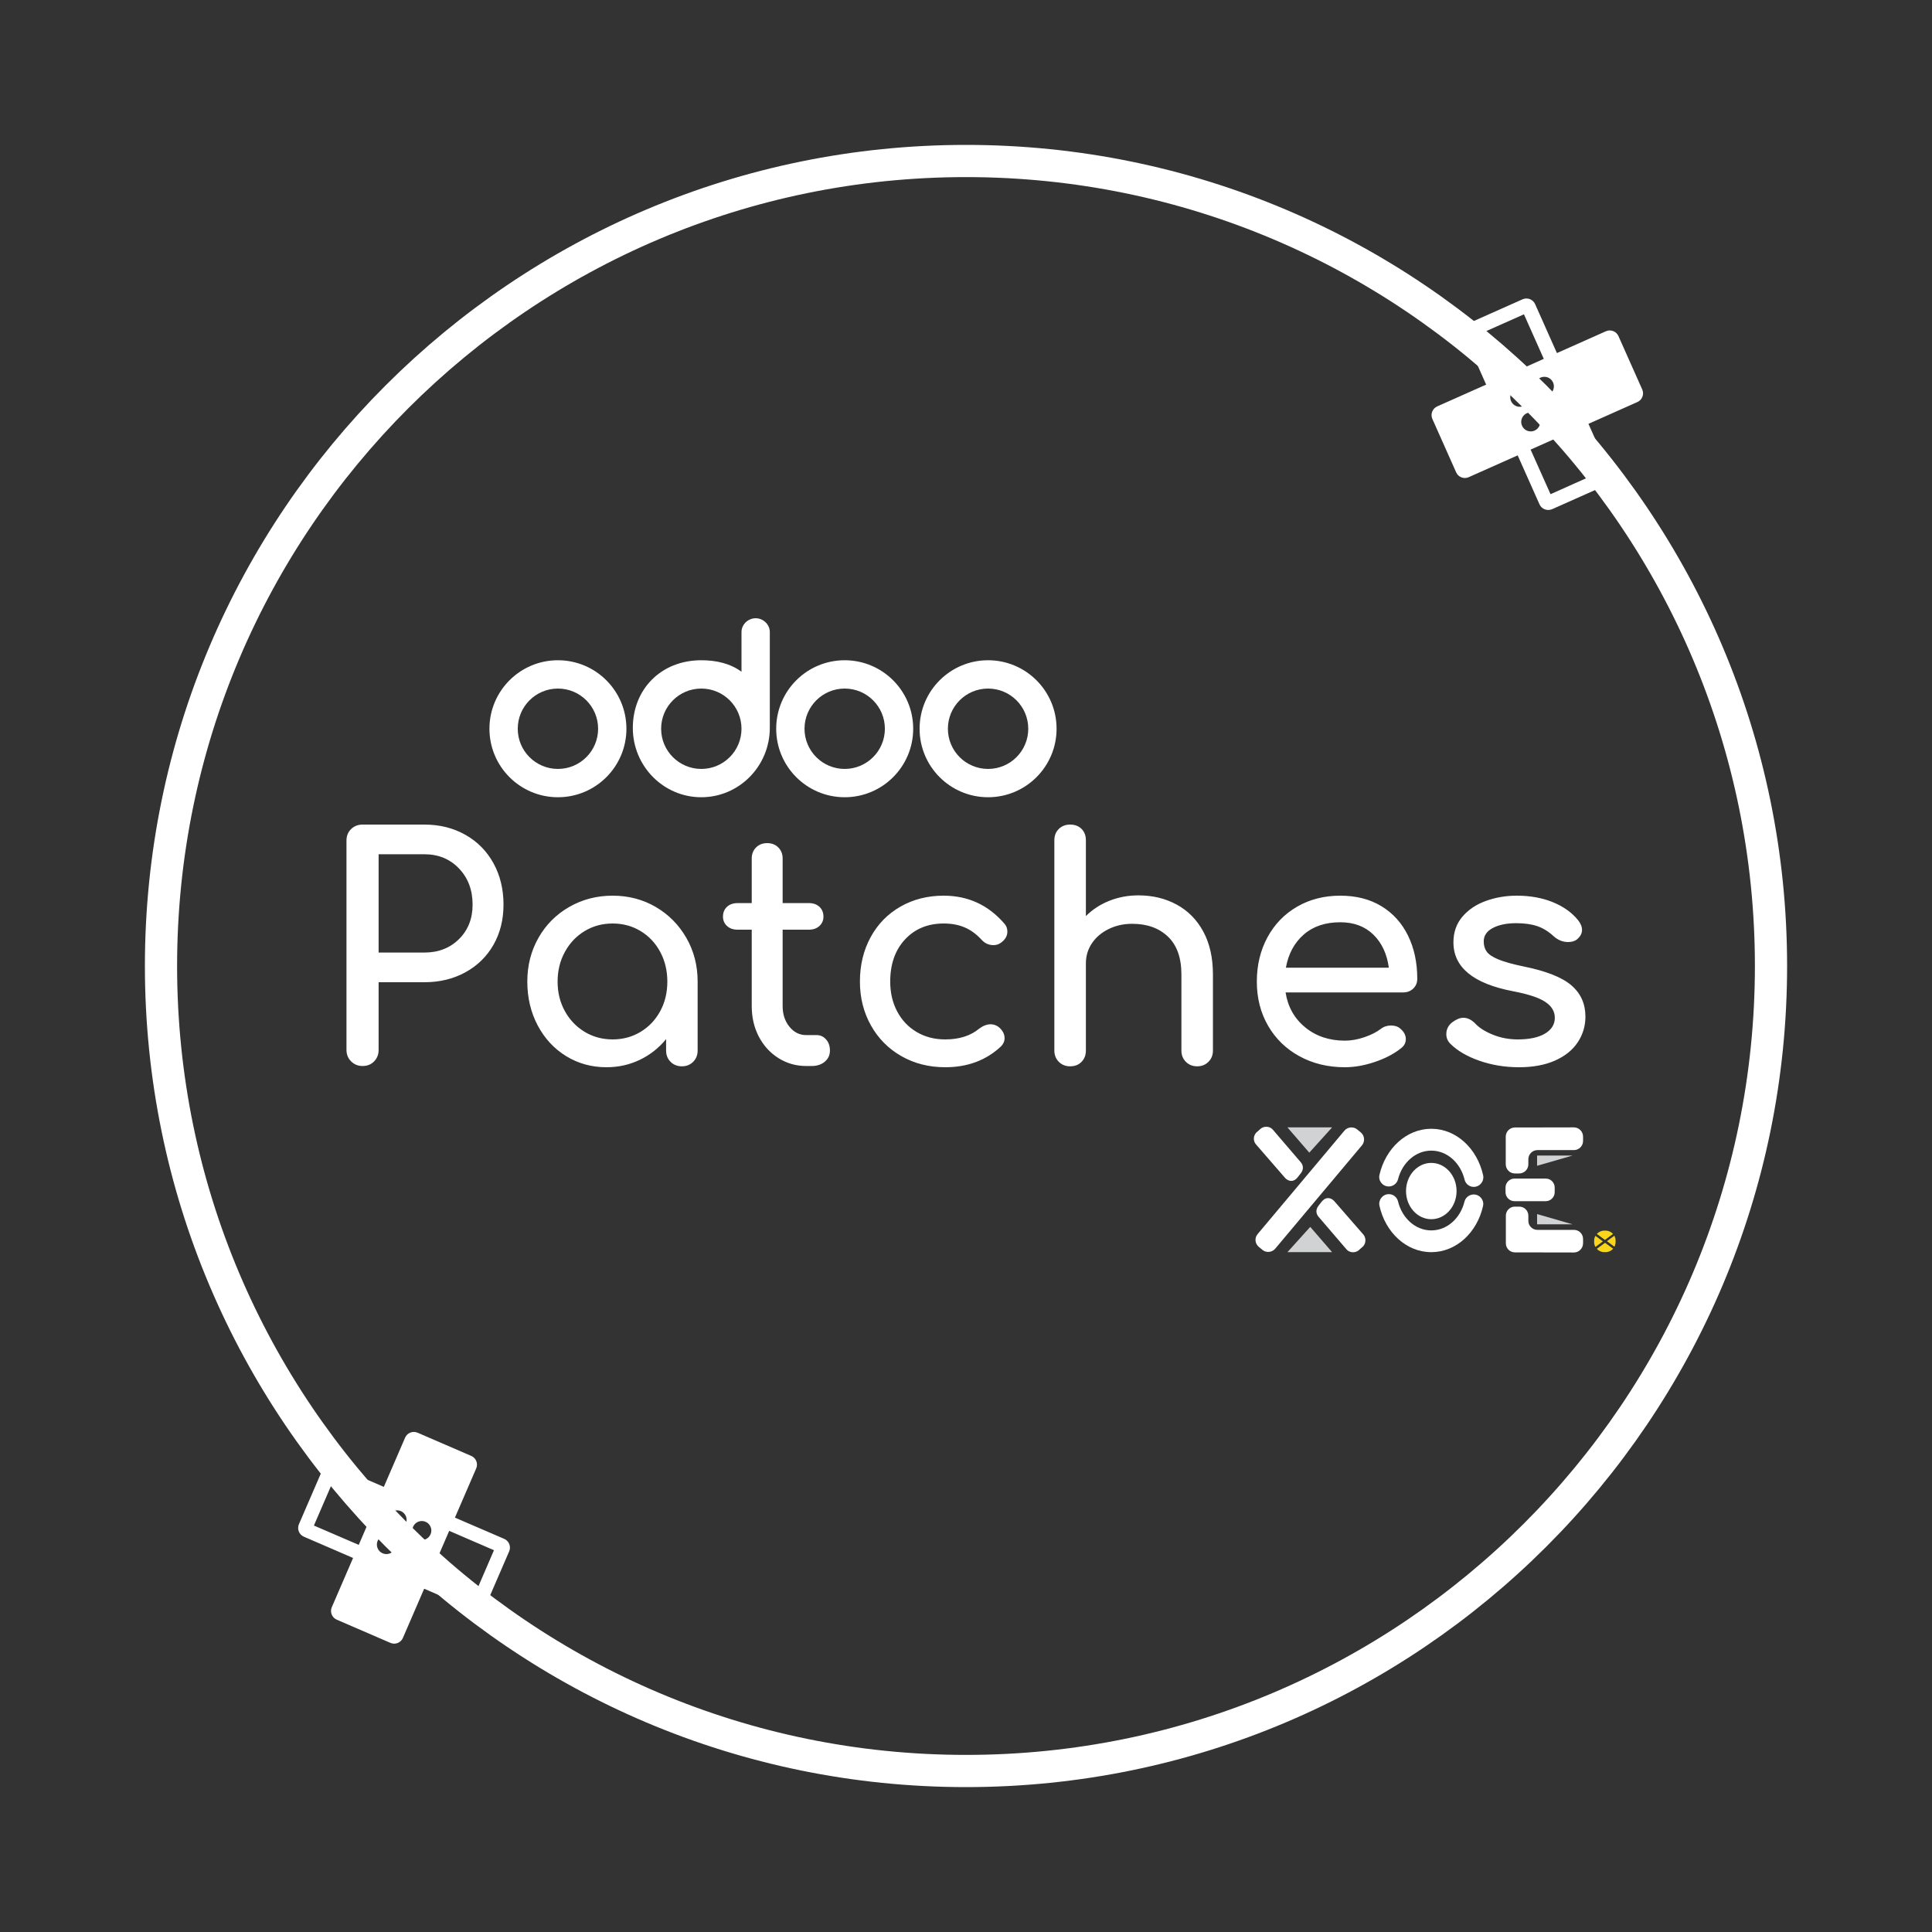 <?xml version="1.0" standalone="no"?><!-- Generator: Gravit.io --><svg xmlns="http://www.w3.org/2000/svg" xmlns:xlink="http://www.w3.org/1999/xlink" style="isolation:isolate" viewBox="0 0 300 300" width="300" height="300"><rect x="0" y="0" width="300" height="300" fill="#333333" stroke="none"/><defs><clipPath id="_clipPath_dxRG6C7G5HgPdCLGuFZnWgNwMcaqjHMs"><rect width="300" height="300"/></clipPath></defs><g clip-path="url(#_clipPath_dxRG6C7G5HgPdCLGuFZnWgNwMcaqjHMs)"><clipPath id="_clipPath_G8tVZ8Yu4KhVqrOMg3HS4EPiWa4wfByr"><rect x="0" y="0" width="300" height="300" transform="matrix(1,0,0,1,0,0)" fill="rgb(255,255,255)"/></clipPath><g clip-path="url(#_clipPath_G8tVZ8Yu4KhVqrOMg3HS4EPiWa4wfByr)"><g id="Group"><g id="Group"><path d=" M 25 150 C 25 81.011 81.011 25 150 25 C 218.989 25 275 81.011 275 150 C 275 218.989 218.989 275 150 275 C 81.011 275 25 218.989 25 150 Z " fill="none" vector-effect="non-scaling-stroke" stroke-width="5" stroke="rgb(255,255,255)" stroke-linejoin="miter" stroke-linecap="square" stroke-miterlimit="3"/><g id="Group"><path d=" M 153.428 123.795 C 147.555 123.795 142.793 119.033 142.793 113.159 C 142.793 107.285 147.555 102.523 153.428 102.523 C 159.302 102.523 164.064 107.285 164.064 113.159 C 164.064 119.033 159.302 123.795 153.428 123.795 Z  M 153.428 119.399 C 156.874 119.399 159.668 116.605 159.668 113.159 C 159.668 109.713 156.874 106.919 153.428 106.919 C 149.982 106.919 147.189 109.713 147.189 113.159 C 147.189 116.605 149.982 119.399 153.428 119.399 Z  M 131.164 123.795 C 125.29 123.795 120.528 119.033 120.528 113.159 C 120.528 107.285 125.29 102.523 131.164 102.523 C 137.038 102.523 141.8 107.285 141.8 113.159 C 141.8 119.033 137.038 123.795 131.164 123.795 Z  M 131.164 119.399 C 134.61 119.399 137.404 116.605 137.404 113.159 C 137.404 109.713 134.61 106.919 131.164 106.919 C 127.718 106.919 124.924 109.713 124.924 113.159 C 124.924 116.605 127.718 119.399 131.164 119.399 Z  M 119.536 113.017 C 119.536 118.964 114.772 123.795 108.898 123.795 C 103.025 123.795 98.264 118.974 98.264 113.027 C 98.264 107.08 102.589 102.523 108.898 102.523 C 111.23 102.523 113.386 103.019 115.139 104.307 L 115.139 98.14 C 115.139 96.958 116.17 96 117.338 96 C 118.504 96 119.536 96.959 119.536 98.14 L 119.536 113.017 Z  M 108.9 119.399 C 112.346 119.399 115.139 116.605 115.139 113.159 C 115.139 109.713 112.346 106.919 108.9 106.919 C 105.454 106.919 102.66 109.713 102.66 113.159 C 102.66 116.605 105.454 119.399 108.9 119.399 Z " fill="rgb(255,255,255)"/><path d=" M 86.635 123.795 C 80.761 123.795 76 119.033 76 113.159 C 76 107.285 80.761 102.523 86.635 102.523 C 92.509 102.523 97.271 107.285 97.271 113.159 C 97.271 119.033 92.509 123.795 86.635 123.795 Z  M 86.635 119.399 C 90.081 119.399 92.875 116.605 92.875 113.159 C 92.875 109.713 90.081 106.919 86.635 106.919 C 83.189 106.919 80.396 109.713 80.396 113.159 C 80.396 116.605 83.189 119.399 86.635 119.399 Z " fill="rgb(255,255,255)"/></g></g></g></g><g id="Group"><path d=" M 228.536 39.82 L 261.68 52.536 L 248.964 85.68 L 215.82 72.964 L 228.536 39.82 Z " fill="none"/><path d=" M 246.653 65.814 L 254.258 62.426 C 254.615 62.267 254.895 61.972 255.035 61.607 C 255.175 61.242 255.164 60.836 255.005 60.479 L 251.311 52.185 C 251.152 51.828 250.857 51.548 250.492 51.408 C 250.127 51.268 249.721 51.279 249.363 51.438 L 241.758 54.826 L 238.371 47.221 C 238.037 46.48 237.167 46.146 236.423 46.474 L 228.13 50.168 C 227.773 50.327 227.493 50.621 227.353 50.987 C 227.213 51.352 227.224 51.758 227.383 52.115 L 230.771 59.721 L 223.166 63.108 C 222.808 63.267 222.528 63.562 222.388 63.927 C 222.248 64.292 222.259 64.698 222.419 65.056 L 226.113 73.349 C 226.445 74.094 227.315 74.428 228.06 74.096 L 235.665 70.708 L 239.053 78.313 C 239.223 78.695 239.521 78.952 239.88 79.09 C 240.239 79.227 240.637 79.222 241.014 79.065 L 249.307 75.371 C 249.665 75.212 249.944 74.918 250.085 74.553 C 250.225 74.187 250.214 73.781 250.054 73.424 L 246.653 65.814 Z  M 240.339 58.607 C 241.099 58.898 241.482 59.758 241.191 60.518 C 240.899 61.277 240.039 61.66 239.28 61.369 C 238.52 61.078 238.137 60.218 238.429 59.458 C 238.72 58.699 239.58 58.316 240.339 58.607 Z  M 232.796 58.818 L 229.701 51.896 L 236.638 48.806 L 239.719 55.723 L 232.796 58.818 Z  M 235.458 63.071 C 234.699 62.78 234.316 61.92 234.607 61.161 C 234.898 60.401 235.758 60.018 236.518 60.309 C 237.277 60.601 237.66 61.461 237.369 62.22 C 237.078 62.98 236.218 63.363 235.458 63.071 Z  M 237.161 66.893 C 236.401 66.602 236.018 65.742 236.309 64.982 C 236.601 64.223 237.461 63.84 238.22 64.131 C 238.98 64.422 239.363 65.282 239.071 66.042 C 238.78 66.801 237.92 67.184 237.161 66.893 Z  M 242.042 62.429 C 242.801 62.72 243.184 63.58 242.893 64.339 C 242.602 65.099 241.742 65.482 240.982 65.191 C 240.223 64.899 239.84 64.039 240.131 63.28 C 240.422 62.52 241.282 62.137 242.042 62.429 Z  M 240.767 76.737 L 237.672 69.814 L 244.608 66.724 L 247.689 73.642 L 240.767 76.737 Z " fill="rgb(255,255,255)"/></g><g id="Group"><path d=" M 39.71 228.787 L 72.713 215.71 L 85.79 248.713 L 52.787 261.79 L 39.71 228.787 Z " fill="none"/><path d=" M 70.641 235.655 L 73.945 228.014 C 74.101 227.655 74.107 227.249 73.963 226.885 C 73.819 226.521 73.536 226.23 73.177 226.075 L 64.844 222.471 C 64.485 222.316 64.079 222.309 63.715 222.453 C 63.351 222.597 63.06 222.88 62.905 223.24 L 59.6 230.881 L 51.959 227.577 C 51.211 227.257 50.345 227.6 50.02 228.345 L 46.416 236.678 C 46.261 237.037 46.254 237.443 46.398 237.807 C 46.542 238.17 46.825 238.462 47.185 238.617 L 54.826 241.921 L 51.522 249.563 C 51.366 249.922 51.36 250.328 51.504 250.692 C 51.648 251.056 51.931 251.347 52.29 251.502 L 60.623 255.106 C 61.372 255.429 62.238 255.086 62.562 254.337 L 65.866 246.696 L 73.508 250 C 73.892 250.166 74.285 250.154 74.642 250.012 C 75 249.87 75.289 249.597 75.461 249.226 L 79.064 240.893 C 79.22 240.534 79.226 240.128 79.082 239.765 C 78.938 239.401 78.655 239.109 78.296 238.954 L 70.641 235.655 Z  M 61.115 234.625 C 61.872 234.325 62.736 234.698 63.035 235.455 C 63.335 236.211 62.961 237.075 62.205 237.375 C 61.449 237.675 60.585 237.301 60.285 236.545 C 59.985 235.788 60.359 234.924 61.115 234.625 Z  M 55.706 239.886 L 48.742 236.886 L 51.756 229.916 L 58.707 232.922 L 55.706 239.886 Z  M 60.545 241.215 C 59.788 241.515 58.924 241.141 58.625 240.385 C 58.325 239.628 58.698 238.764 59.455 238.465 C 60.211 238.165 61.075 238.539 61.375 239.295 C 61.675 240.051 61.301 240.915 60.545 241.215 Z  M 64.385 242.875 C 63.628 243.175 62.764 242.802 62.465 242.045 C 62.165 241.289 62.539 240.425 63.295 240.125 C 64.051 239.825 64.915 240.199 65.215 240.955 C 65.515 241.712 65.141 242.576 64.385 242.875 Z  M 64.955 236.285 C 65.712 235.985 66.576 236.359 66.875 237.115 C 67.175 237.872 66.802 238.736 66.045 239.035 C 65.289 239.335 64.425 238.961 64.125 238.205 C 63.825 237.449 64.199 236.585 64.955 236.285 Z  M 73.702 247.68 L 66.738 244.68 L 69.752 237.71 L 76.703 240.715 L 73.702 247.68 Z " fill="rgb(255,255,255)"/></g><path d=" M 58.792 163.032 L 58.792 163.032 Q 58.792 164.088 58.096 164.808 L 58.096 164.808 L 58.096 164.808 Q 57.4 165.528 56.296 165.528 L 56.296 165.528 L 56.296 165.528 Q 55.24 165.528 54.52 164.808 L 54.52 164.808 L 54.52 164.808 Q 53.8 164.088 53.8 163.032 L 53.8 163.032 L 53.8 130.536 L 53.8 130.536 Q 53.8 129.432 54.52 128.736 L 54.52 128.736 L 54.52 128.736 Q 55.24 128.04 56.296 128.04 L 56.296 128.04 L 65.896 128.04 L 65.896 128.04 Q 69.448 128.04 72.256 129.624 L 72.256 129.624 L 72.256 129.624 Q 75.064 131.208 76.624 134.04 L 76.624 134.04 L 76.624 134.04 Q 78.184 136.872 78.184 140.472 L 78.184 140.472 L 78.184 140.472 Q 78.184 143.976 76.624 146.712 L 76.624 146.712 L 76.624 146.712 Q 75.064 149.448 72.256 150.984 L 72.256 150.984 L 72.256 150.984 Q 69.448 152.52 65.896 152.52 L 65.896 152.52 L 58.792 152.52 L 58.792 163.032 L 58.792 163.032 Z  M 65.896 147.912 L 65.896 147.912 Q 69.16 147.912 71.272 145.824 L 71.272 145.824 L 71.272 145.824 Q 73.384 143.736 73.384 140.472 L 73.384 140.472 L 73.384 140.472 Q 73.384 137.064 71.272 134.856 L 71.272 134.856 L 71.272 134.856 Q 69.16 132.648 65.896 132.648 L 65.896 132.648 L 58.792 132.648 L 58.792 147.912 L 65.896 147.912 L 65.896 147.912 Z  M 95.128 139.08 L 95.128 139.08 Q 98.824 139.08 101.824 140.832 L 101.824 140.832 L 101.824 140.832 Q 104.824 142.584 106.576 145.632 L 106.576 145.632 L 106.576 145.632 Q 108.328 148.68 108.328 152.424 L 108.328 152.424 L 108.328 163.128 L 108.328 163.128 Q 108.328 164.184 107.632 164.88 L 107.632 164.88 L 107.632 164.88 Q 106.936 165.576 105.88 165.576 L 105.88 165.576 L 105.88 165.576 Q 104.824 165.576 104.128 164.88 L 104.128 164.88 L 104.128 164.88 Q 103.432 164.184 103.432 163.128 L 103.432 163.128 L 103.432 161.352 L 103.432 161.352 Q 101.752 163.416 99.352 164.568 L 99.352 164.568 L 99.352 164.568 Q 96.952 165.72 94.168 165.72 L 94.168 165.72 L 94.168 165.72 Q 90.712 165.72 87.904 163.992 L 87.904 163.992 L 87.904 163.992 Q 85.096 162.264 83.488 159.216 L 83.488 159.216 L 83.488 159.216 Q 81.88 156.168 81.88 152.424 L 81.88 152.424 L 81.88 152.424 Q 81.88 148.68 83.608 145.632 L 83.608 145.632 L 83.608 145.632 Q 85.336 142.584 88.384 140.832 L 88.384 140.832 L 88.384 140.832 Q 91.432 139.08 95.128 139.08 L 95.128 139.08 L 95.128 139.08 Z  M 95.128 161.4 L 95.128 161.4 Q 97.528 161.4 99.472 160.224 L 99.472 160.224 L 99.472 160.224 Q 101.416 159.048 102.52 157.008 L 102.52 157.008 L 102.52 157.008 Q 103.624 154.968 103.624 152.424 L 103.624 152.424 L 103.624 152.424 Q 103.624 149.88 102.52 147.816 L 102.52 147.816 L 102.52 147.816 Q 101.416 145.752 99.472 144.576 L 99.472 144.576 L 99.472 144.576 Q 97.528 143.4 95.128 143.4 L 95.128 143.4 L 95.128 143.4 Q 92.728 143.4 90.784 144.576 L 90.784 144.576 L 90.784 144.576 Q 88.84 145.752 87.712 147.816 L 87.712 147.816 L 87.712 147.816 Q 86.584 149.88 86.584 152.424 L 86.584 152.424 L 86.584 152.424 Q 86.584 154.968 87.712 157.008 L 87.712 157.008 L 87.712 157.008 Q 88.84 159.048 90.784 160.224 L 90.784 160.224 L 90.784 160.224 Q 92.728 161.4 95.128 161.4 L 95.128 161.4 L 95.128 161.4 Z  M 126.808 160.728 L 126.808 160.728 Q 127.672 160.728 128.272 161.4 L 128.272 161.4 L 128.272 161.4 Q 128.872 162.072 128.872 163.128 L 128.872 163.128 L 128.872 163.128 Q 128.872 164.184 128.08 164.856 L 128.08 164.856 L 128.08 164.856 Q 127.288 165.528 126.04 165.528 L 126.04 165.528 L 125.176 165.528 L 125.176 165.528 Q 122.824 165.528 120.88 164.304 L 120.88 164.304 L 120.88 164.304 Q 118.936 163.08 117.832 160.968 L 117.832 160.968 L 117.832 160.968 Q 116.728 158.856 116.728 156.216 L 116.728 156.216 L 116.728 144.36 L 114.52 144.36 L 114.52 144.36 Q 113.512 144.36 112.888 143.784 L 112.888 143.784 L 112.888 143.784 Q 112.264 143.208 112.264 142.344 L 112.264 142.344 L 112.264 142.344 Q 112.264 141.384 112.888 140.808 L 112.888 140.808 L 112.888 140.808 Q 113.512 140.232 114.52 140.232 L 114.52 140.232 L 116.728 140.232 L 116.728 133.32 L 116.728 133.32 Q 116.728 132.264 117.4 131.592 L 117.4 131.592 L 117.4 131.592 Q 118.072 130.92 119.128 130.92 L 119.128 130.92 L 119.128 130.92 Q 120.184 130.92 120.856 131.592 L 120.856 131.592 L 120.856 131.592 Q 121.528 132.264 121.528 133.32 L 121.528 133.32 L 121.528 140.232 L 125.608 140.232 L 125.608 140.232 Q 126.616 140.232 127.24 140.808 L 127.24 140.808 L 127.24 140.808 Q 127.864 141.384 127.864 142.344 L 127.864 142.344 L 127.864 142.344 Q 127.864 143.208 127.24 143.784 L 127.24 143.784 L 127.24 143.784 Q 126.616 144.36 125.608 144.36 L 125.608 144.36 L 121.528 144.36 L 121.528 156.216 L 121.528 156.216 Q 121.528 158.136 122.584 159.432 L 122.584 159.432 L 122.584 159.432 Q 123.64 160.728 125.176 160.728 L 125.176 160.728 L 126.808 160.728 L 126.808 160.728 Z  M 146.536 139.08 L 146.536 139.08 Q 152.2 139.08 155.944 143.4 L 155.944 143.4 L 155.944 143.4 Q 156.424 143.928 156.424 144.648 L 156.424 144.648 L 156.424 144.648 Q 156.424 145.704 155.368 146.424 L 155.368 146.424 L 155.368 146.424 Q 154.888 146.76 154.264 146.76 L 154.264 146.76 L 154.264 146.76 Q 153.16 146.76 152.392 145.896 L 152.392 145.896 L 152.392 145.896 Q 151.192 144.6 149.776 144 L 149.776 144 L 149.776 144 Q 148.36 143.4 146.536 143.4 L 146.536 143.4 L 146.536 143.4 Q 142.84 143.4 140.536 145.872 L 140.536 145.872 L 140.536 145.872 Q 138.232 148.344 138.232 152.424 L 138.232 152.424 L 138.232 152.424 Q 138.232 155.016 139.312 157.056 L 139.312 157.056 L 139.312 157.056 Q 140.392 159.096 142.336 160.248 L 142.336 160.248 L 142.336 160.248 Q 144.28 161.4 146.776 161.4 L 146.776 161.4 L 146.776 161.4 Q 150.04 161.4 152.056 159.72 L 152.056 159.72 L 152.056 159.72 Q 152.968 159.048 153.832 159.048 L 153.832 159.048 L 153.832 159.048 Q 154.504 159.048 155.08 159.48 L 155.08 159.48 L 155.08 159.48 Q 155.992 160.248 155.992 161.208 L 155.992 161.208 L 155.992 161.208 Q 155.992 161.928 155.416 162.504 L 155.416 162.504 L 155.416 162.504 Q 151.96 165.72 146.776 165.72 L 146.776 165.72 L 146.776 165.72 Q 142.984 165.72 139.96 163.992 L 139.96 163.992 L 139.96 163.992 Q 136.936 162.264 135.232 159.216 L 135.232 159.216 L 135.232 159.216 Q 133.528 156.168 133.528 152.424 L 133.528 152.424 L 133.528 152.424 Q 133.528 148.584 135.184 145.536 L 135.184 145.536 L 135.184 145.536 Q 136.84 142.488 139.816 140.784 L 139.816 140.784 L 139.816 140.784 Q 142.792 139.08 146.536 139.08 L 146.536 139.08 L 146.536 139.08 Z  M 176.776 139.032 L 176.776 139.032 Q 180.088 139.032 182.728 140.472 L 182.728 140.472 L 182.728 140.472 Q 185.368 141.912 186.856 144.672 L 186.856 144.672 L 186.856 144.672 Q 188.344 147.432 188.344 151.32 L 188.344 151.32 L 188.344 163.128 L 188.344 163.128 Q 188.344 164.184 187.648 164.88 L 187.648 164.88 L 187.648 164.88 Q 186.952 165.576 185.896 165.576 L 185.896 165.576 L 185.896 165.576 Q 184.84 165.576 184.144 164.88 L 184.144 164.88 L 184.144 164.88 Q 183.448 164.184 183.448 163.128 L 183.448 163.128 L 183.448 151.32 L 183.448 151.32 Q 183.448 147.432 181.36 145.44 L 181.36 145.44 L 181.36 145.44 Q 179.272 143.448 175.816 143.448 L 175.816 143.448 L 175.816 143.448 Q 173.8 143.448 172.144 144.264 L 172.144 144.264 L 172.144 144.264 Q 170.488 145.08 169.552 146.472 L 169.552 146.472 L 169.552 146.472 Q 168.616 147.864 168.616 149.592 L 168.616 149.592 L 168.616 163.128 L 168.616 163.128 Q 168.616 164.184 167.944 164.88 L 167.944 164.88 L 167.944 164.88 Q 167.272 165.576 166.168 165.576 L 166.168 165.576 L 166.168 165.576 Q 165.112 165.576 164.416 164.88 L 164.416 164.88 L 164.416 164.88 Q 163.72 164.184 163.72 163.128 L 163.72 163.128 L 163.72 130.488 L 163.72 130.488 Q 163.72 129.384 164.416 128.712 L 164.416 128.712 L 164.416 128.712 Q 165.112 128.04 166.168 128.04 L 166.168 128.04 L 166.168 128.04 Q 167.272 128.04 167.944 128.712 L 167.944 128.712 L 167.944 128.712 Q 168.616 129.384 168.616 130.488 L 168.616 130.488 L 168.616 142.248 L 168.616 142.248 Q 170.152 140.712 172.264 139.872 L 172.264 139.872 L 172.264 139.872 Q 174.376 139.032 176.776 139.032 L 176.776 139.032 L 176.776 139.032 Z  M 220.072 151.992 L 220.072 151.992 Q 220.072 152.904 219.448 153.504 L 219.448 153.504 L 219.448 153.504 Q 218.824 154.104 217.864 154.104 L 217.864 154.104 L 199.624 154.104 L 199.624 154.104 Q 200.152 157.464 202.672 159.528 L 202.672 159.528 L 202.672 159.528 Q 205.192 161.592 208.84 161.592 L 208.84 161.592 L 208.84 161.592 Q 210.28 161.592 211.84 161.064 L 211.84 161.064 L 211.84 161.064 Q 213.4 160.536 214.408 159.768 L 214.408 159.768 L 214.408 159.768 Q 215.08 159.24 215.992 159.24 L 215.992 159.24 L 215.992 159.24 Q 216.904 159.24 217.432 159.72 L 217.432 159.72 L 217.432 159.72 Q 218.296 160.44 218.296 161.352 L 218.296 161.352 L 218.296 161.352 Q 218.296 162.216 217.528 162.792 L 217.528 162.792 L 217.528 162.792 Q 215.896 164.088 213.472 164.904 L 213.472 164.904 L 213.472 164.904 Q 211.048 165.72 208.84 165.72 L 208.84 165.72 L 208.84 165.72 Q 204.904 165.72 201.784 164.016 L 201.784 164.016 L 201.784 164.016 Q 198.664 162.312 196.912 159.288 L 196.912 159.288 L 196.912 159.288 Q 195.16 156.264 195.16 152.424 L 195.16 152.424 L 195.16 152.424 Q 195.16 148.584 196.816 145.536 L 196.816 145.536 L 196.816 145.536 Q 198.472 142.488 201.424 140.784 L 201.424 140.784 L 201.424 140.784 Q 204.376 139.08 208.12 139.08 L 208.12 139.08 L 208.12 139.08 Q 211.816 139.08 214.504 140.712 L 214.504 140.712 L 214.504 140.712 Q 217.192 142.344 218.632 145.272 L 218.632 145.272 L 218.632 145.272 Q 220.072 148.2 220.072 151.992 L 220.072 151.992 L 220.072 151.992 Z  M 208.12 143.208 L 208.12 143.208 Q 204.616 143.208 202.432 145.128 L 202.432 145.128 L 202.432 145.128 Q 200.248 147.048 199.672 150.264 L 199.672 150.264 L 215.656 150.264 L 215.656 150.264 Q 215.224 147.048 213.256 145.128 L 213.256 145.128 L 213.256 145.128 Q 211.288 143.208 208.12 143.208 L 208.12 143.208 L 208.12 143.208 Z  M 235.528 139.08 L 235.528 139.08 Q 238.648 139.08 241.12 140.088 L 241.12 140.088 L 241.12 140.088 Q 243.592 141.096 245.032 142.872 L 245.032 142.872 L 245.032 142.872 Q 245.656 143.64 245.656 144.408 L 245.656 144.408 L 245.656 144.408 Q 245.656 145.224 244.84 145.896 L 244.84 145.896 L 244.84 145.896 Q 244.312 146.28 243.496 146.28 L 243.496 146.28 L 243.496 146.28 Q 242.248 146.28 241.24 145.368 L 241.24 145.368 L 241.24 145.368 Q 240.04 144.264 238.696 143.808 L 238.696 143.808 L 238.696 143.808 Q 237.352 143.352 235.432 143.352 L 235.432 143.352 L 235.432 143.352 Q 233.224 143.352 231.808 144.096 L 231.808 144.096 L 231.808 144.096 Q 230.392 144.84 230.392 146.184 L 230.392 146.184 L 230.392 146.184 Q 230.392 147.144 230.872 147.792 L 230.872 147.792 L 230.872 147.792 Q 231.352 148.44 232.696 148.992 L 232.696 148.992 L 232.696 148.992 Q 234.04 149.544 236.584 150.072 L 236.584 150.072 L 236.584 150.072 Q 241.816 151.128 244 153 L 244 153 L 244 153 Q 246.184 154.872 246.184 157.848 L 246.184 157.848 L 246.184 157.848 Q 246.184 160.056 244.984 161.856 L 244.984 161.856 L 244.984 161.856 Q 243.784 163.656 241.456 164.688 L 241.456 164.688 L 241.456 164.688 Q 239.128 165.72 235.864 165.72 L 235.864 165.72 L 235.864 165.72 Q 232.6 165.72 229.72 164.712 L 229.72 164.712 L 229.72 164.712 Q 226.84 163.704 225.208 162.072 L 225.208 162.072 L 225.208 162.072 Q 224.584 161.448 224.584 160.584 L 224.584 160.584 L 224.584 160.584 Q 224.584 159.432 225.544 158.712 L 225.544 158.712 L 225.544 158.712 Q 226.456 158.04 227.224 158.04 L 227.224 158.04 L 227.224 158.04 Q 228.184 158.04 229.048 158.904 L 229.048 158.904 L 229.048 158.904 Q 229.96 159.912 231.784 160.656 L 231.784 160.656 L 231.784 160.656 Q 233.608 161.4 235.672 161.4 L 235.672 161.4 L 235.672 161.4 Q 238.408 161.4 239.92 160.488 L 239.92 160.488 L 239.92 160.488 Q 241.432 159.576 241.432 158.04 L 241.432 158.04 L 241.432 158.04 Q 241.432 156.552 239.944 155.568 L 239.944 155.568 L 239.944 155.568 Q 238.456 154.584 234.904 153.912 L 234.904 153.912 L 234.904 153.912 Q 225.688 152.136 225.688 146.328 L 225.688 146.328 L 225.688 146.328 Q 225.688 143.976 227.08 142.344 L 227.08 142.344 L 227.08 142.344 Q 228.472 140.712 230.728 139.896 L 230.728 139.896 L 230.728 139.896 Q 232.984 139.08 235.528 139.08 L 235.528 139.08 L 235.528 139.08 Z " fill-rule="evenodd" fill="rgb(255,255,255)"/><clipPath id="_clipPath_IpGVA4PIWRSrh4qVQB4KnbQt1yG0cg8r"><rect x="194.7" y="172" width="56.3" height="25.446" transform="matrix(1,0,0,1,0,0)" fill="rgb(255,255,255)"/></clipPath><g clip-path="url(#_clipPath_IpGVA4PIWRSrh4qVQB4KnbQt1yG0cg8r)"><g id="Group"><g id="Capa_6"><path d=" M 245.817 193.061 L 245.817 192.382 C 245.817 191.604 245.187 190.974 244.409 190.974 L 238.729 190.974 C 237.95 190.974 237.321 190.345 237.321 189.567 L 237.321 188.772 C 237.321 187.993 236.692 187.364 235.914 187.364 L 235.234 187.364 C 234.456 187.364 233.827 187.993 233.827 188.772 L 233.827 193.061 C 233.827 193.839 234.456 194.468 235.234 194.468 L 244.409 194.485 C 245.171 194.485 245.817 193.839 245.817 193.061 Z " fill="rgb(255,255,255)"/><path d=" M 245.817 176.5 L 245.817 177.162 C 245.817 177.957 245.171 178.587 244.393 178.587 L 238.745 178.587 C 237.95 178.587 237.321 179.232 237.321 180.011 L 237.321 180.789 C 237.321 181.584 236.675 182.214 235.897 182.214 L 235.234 182.214 C 234.44 182.214 233.81 181.568 233.81 180.789 L 233.81 176.5 C 233.81 175.705 234.456 175.076 235.234 175.076 L 244.393 175.059 C 245.171 175.059 245.817 175.705 245.817 176.5 Z " fill="rgb(255,255,255)"/><path d=" M 241.412 184.399 L 241.412 185.128 C 241.412 185.89 240.782 186.519 240.021 186.519 L 235.168 186.519 C 234.406 186.519 233.777 185.89 233.777 185.128 L 233.777 184.399 C 233.777 183.638 234.406 183.008 235.168 183.008 L 240.021 183.008 C 240.799 183.008 241.412 183.638 241.412 184.399 Z " fill="rgb(255,255,255)"/><path d=" M 195.456 193.607 L 196.019 194.071 C 196.615 194.568 197.509 194.485 198.006 193.905 L 211.487 177.842 C 211.983 177.245 211.9 176.351 211.321 175.854 L 210.758 175.39 C 210.162 174.894 209.267 174.977 208.771 175.556 L 195.29 191.62 C 194.777 192.216 194.86 193.094 195.456 193.607 Z " fill="rgb(255,255,255)"/><path d=" M 222.251 178.669 C 224.718 178.669 226.789 180.574 227.418 183.174 C 227.584 183.836 228.163 184.3 228.842 184.3 L 228.842 184.3 C 229.786 184.3 230.498 183.423 230.299 182.495 C 229.389 178.355 226.126 175.275 222.251 175.275 C 218.392 175.275 215.146 178.322 214.202 182.429 C 213.987 183.356 214.699 184.234 215.643 184.234 L 215.643 184.234 C 216.322 184.234 216.918 183.77 217.084 183.124 C 217.73 180.557 219.8 178.669 222.251 178.669 Z " fill="rgb(255,255,255)"/><path d=" M 222.251 191.057 C 219.783 191.057 217.713 189.152 217.084 186.552 C 216.918 185.89 216.339 185.426 215.66 185.426 L 215.66 185.426 C 214.716 185.426 214.004 186.304 214.202 187.232 C 215.113 191.372 218.376 194.435 222.251 194.435 C 226.11 194.435 229.356 191.405 230.283 187.281 C 230.498 186.354 229.786 185.476 228.842 185.476 L 228.842 185.476 C 228.163 185.476 227.567 185.939 227.401 186.586 C 226.772 189.169 224.702 191.057 222.251 191.057 Z " fill="rgb(255,255,255)"/><path d=" M 247.953 193.922 C 248.235 194.237 248.649 194.435 249.113 194.435 L 249.311 194.435 C 249.775 194.435 250.189 194.237 250.487 193.905 L 249.228 192.978 L 247.953 193.922 Z " fill="rgb(250,214,26)"/><path d=" M 250.47 191.604 C 250.189 191.289 249.775 191.09 249.311 191.09 L 249.113 191.09 C 248.649 191.09 248.251 191.289 247.953 191.604 L 249.212 192.531 L 250.47 191.604 Z " fill="rgb(250,214,26)"/><path d=" M 247.738 191.902 C 247.605 192.133 247.539 192.382 247.539 192.663 L 247.539 192.862 C 247.539 193.144 247.605 193.392 247.738 193.624 L 248.897 192.763 L 247.738 191.902 Z " fill="rgb(250,214,26)"/><path d=" M 250.686 193.591 C 250.802 193.375 250.868 193.11 250.868 192.845 L 250.868 192.647 C 250.868 192.365 250.802 192.117 250.669 191.885 L 249.526 192.73 L 250.686 193.591 Z " fill="rgb(250,214,26)"/><path d=" M 206.85 194.435 L 203.455 190.51 L 199.911 194.435" fill="rgb(208,210,211)"/><path d=" M 199.911 175.059 L 203.306 178.984 L 206.85 175.059" fill="rgb(208,210,211)"/><path d=" M 218.326 184.946 C 218.326 182.533 220.085 180.574 222.251 180.574 C 224.417 180.574 226.176 182.533 226.176 184.946 C 226.176 187.359 224.417 189.318 222.251 189.318 C 220.085 189.318 218.326 187.359 218.326 184.946 Z " fill="rgb(255,255,255)"/><path d=" M 244.194 179.431 L 238.679 179.431 L 238.679 181.021" fill="rgb(208,210,211)"/><path d=" M 244.194 190.113 L 238.679 190.113 L 238.679 188.523" fill="rgb(208,210,211)"/></g><g id="Capa_7"><path d=" M 195.042 175.904 C 195.058 175.887 195.075 175.871 195.075 175.871 L 195.804 175.225 C 196.35 174.827 197.162 174.877 197.625 175.39 L 202.014 180.508 C 202.428 181.038 202.411 181.651 201.981 182.197 C 201.683 182.561 201.501 182.843 201.302 183.025 C 200.772 183.538 200.093 183.456 199.579 182.942 L 194.992 177.659 C 194.595 177.162 194.595 176.417 195.042 175.904 Z " fill="rgb(255,255,255)"/><path d=" M 211.685 193.508 C 211.669 193.524 211.652 193.541 211.652 193.541 L 210.924 194.187 C 210.377 194.584 209.565 194.535 209.102 194.021 L 204.713 188.904 C 204.299 188.374 204.316 187.761 204.747 187.215 C 205.045 186.85 205.227 186.569 205.425 186.387 C 205.955 185.873 206.634 185.956 207.148 186.47 L 211.735 191.736 C 212.116 192.233 212.132 192.994 211.685 193.508 Z " fill="rgb(255,255,255)"/></g></g></g></g></svg>